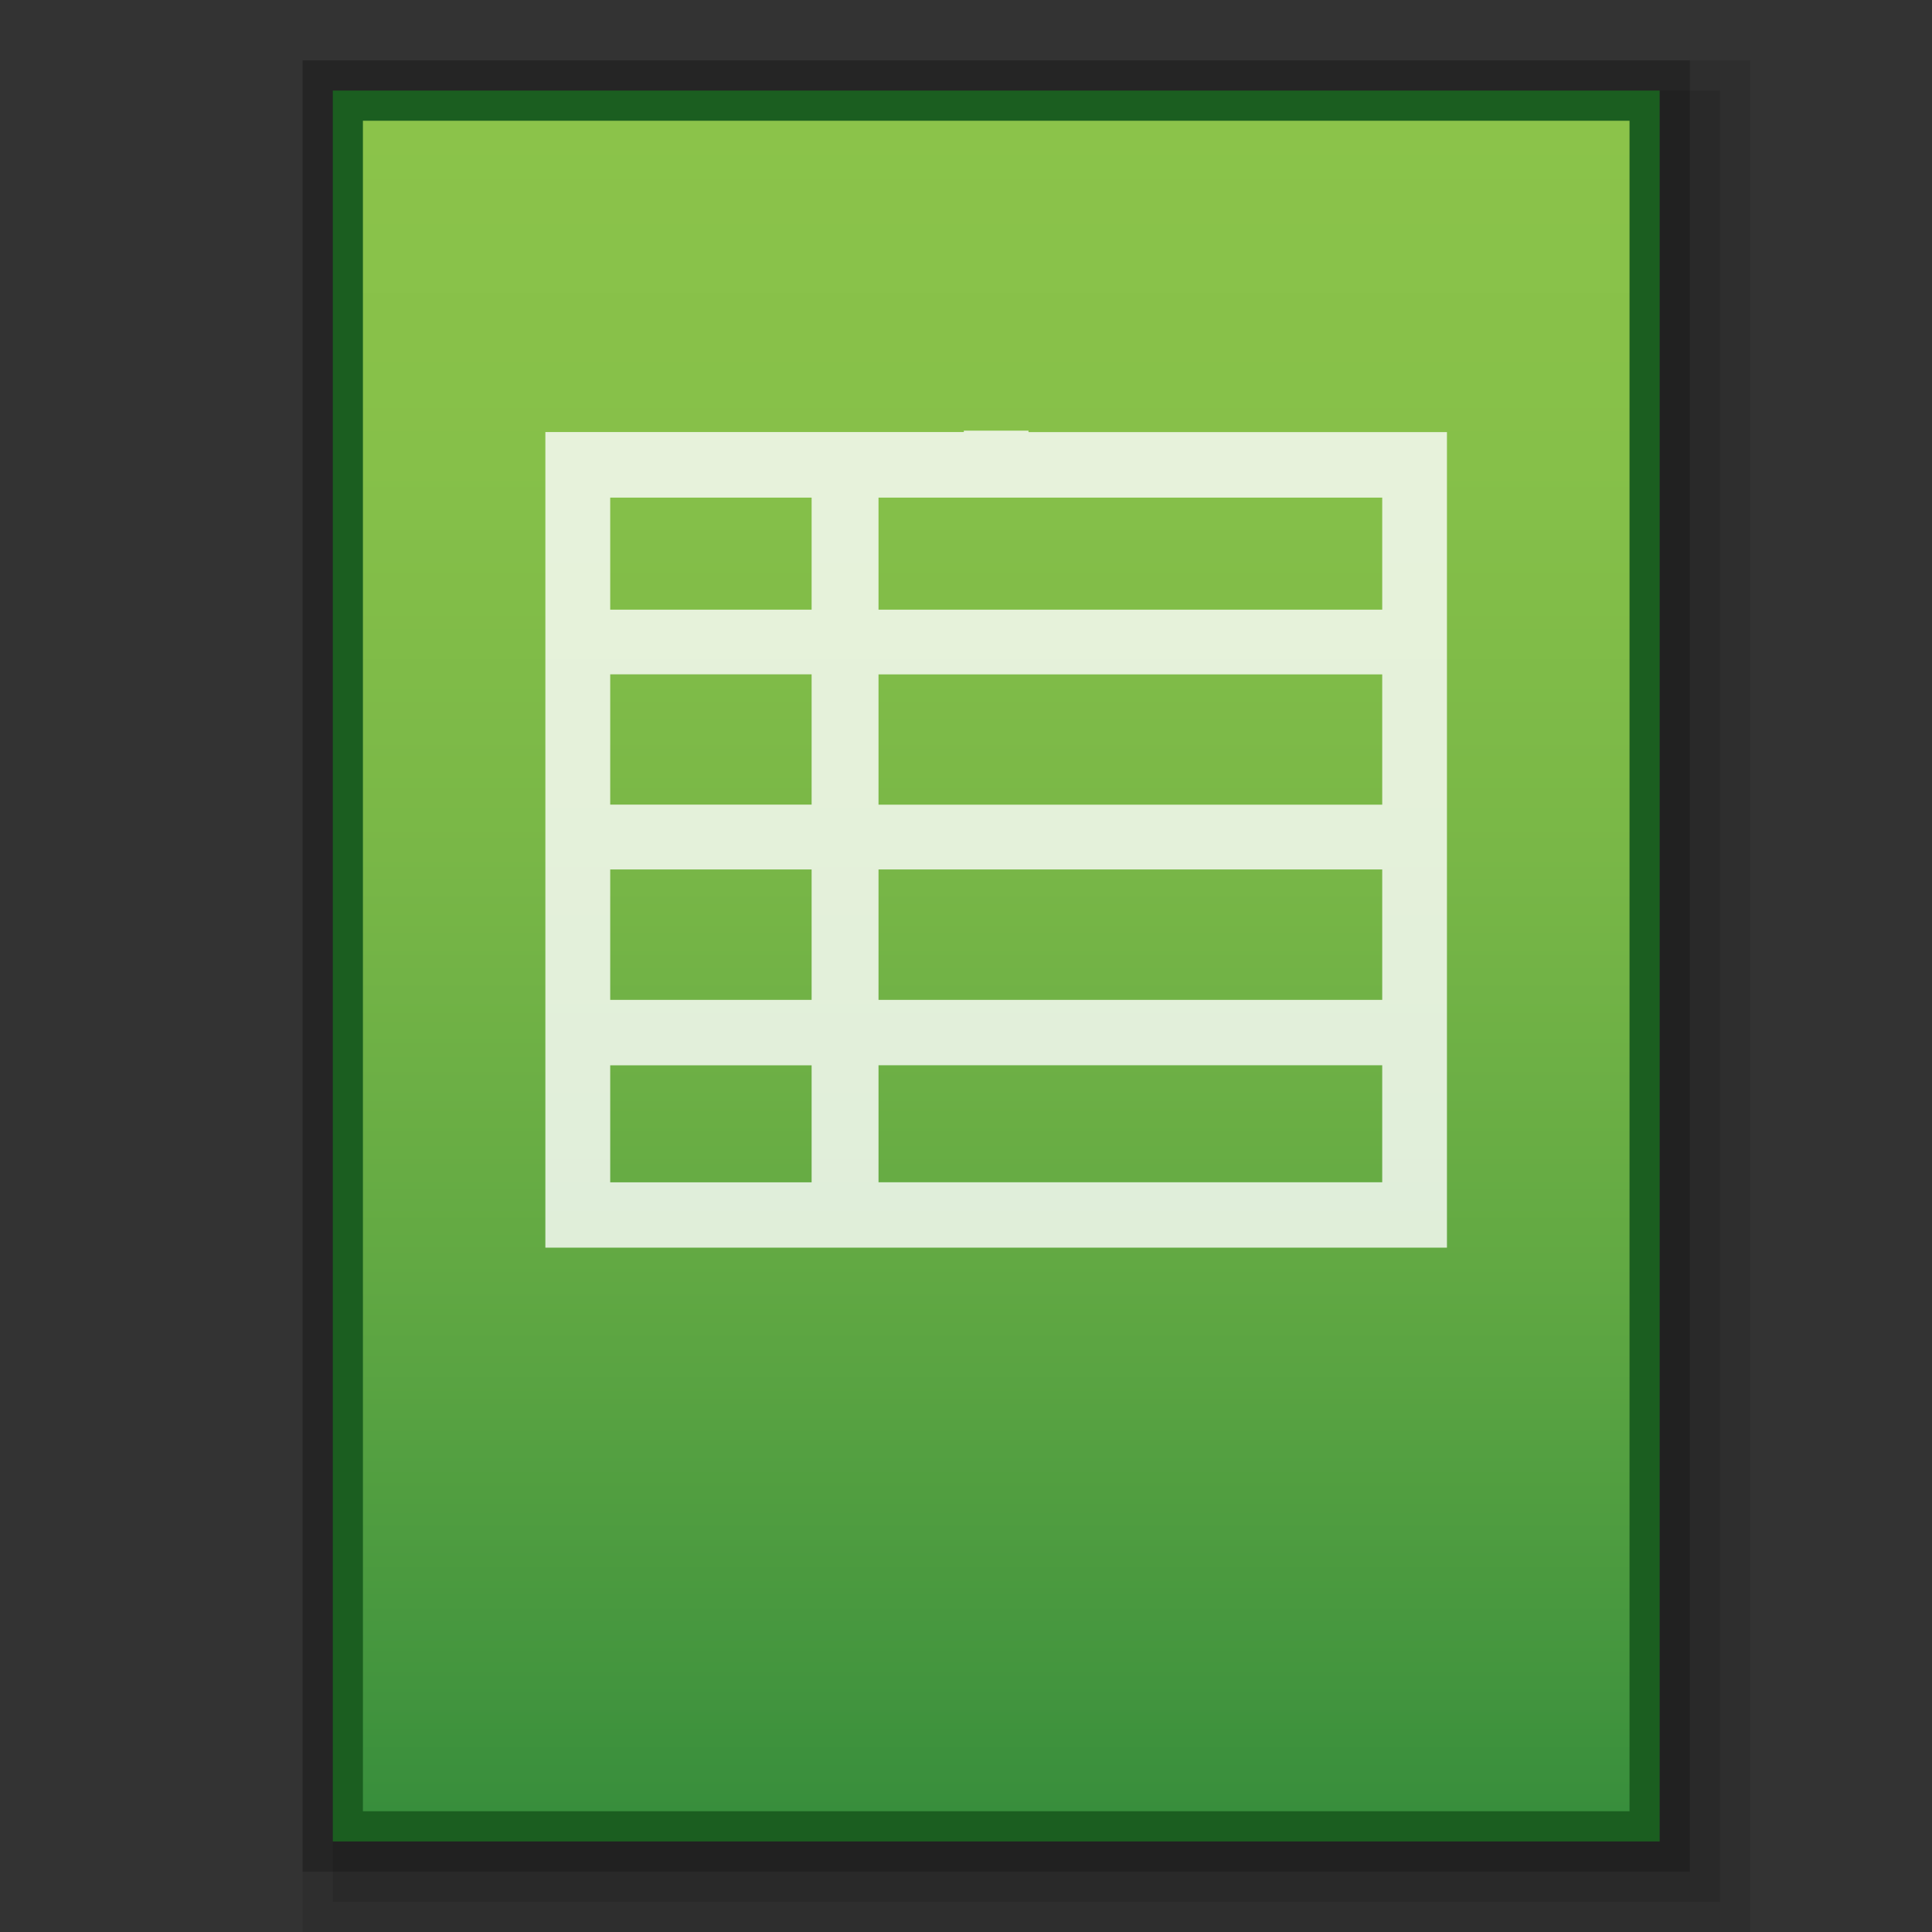 <?xml version="1.0" encoding="utf-8"?>
<!-- Generator: Adobe Illustrator 16.0.0, SVG Export Plug-In . SVG Version: 6.00 Build 0)  -->
<!DOCTYPE svg PUBLIC "-//W3C//DTD SVG 1.1//EN" "http://www.w3.org/Graphics/SVG/1.1/DTD/svg11.dtd">
<svg version="1.1" id="图层_1" xmlns="http://www.w3.org/2000/svg" xmlns:xlink="http://www.w3.org/1999/xlink" x="0px" y="0px"
	 width="32px" height="32px" viewBox="0 0 32 32" enable-background="new 0 0 32 32" xml:space="preserve">
<rect x="0" y="0" width="32" height="32" fill="#333333" stroke="none"/>
<rect x="5.012" y="1" opacity="0.1" width="23.977" height="31"/>
<rect x="5.512" y="1.5" opacity="0.1" width="22.977" height="30"/>
<rect x="5.012" y="1" opacity="0.2" width="22.977" height="30"/>
<rect x="5.512" y="1.5" fill="#1B5E20" width="21.977" height="29"/>
<g>
	
		<linearGradient id="SVGID_1_" gradientUnits="userSpaceOnUse" x1="58.101" y1="-161.9" x2="58.101" y2="-133.9" gradientTransform="matrix(1 0 0 -1 -41.6 -131.9)">
		<stop  offset="0" style="stop-color:#388E3C"/>
		<stop  offset="0.076" style="stop-color:#43953E"/>
		<stop  offset="0.325" style="stop-color:#62A943"/>
		<stop  offset="0.567" style="stop-color:#79B747"/>
		<stop  offset="0.796" style="stop-color:#86C049"/>
		<stop  offset="1" style="stop-color:#8BC34A"/>
	</linearGradient>
	<rect x="6.011" y="2" fill="url(#SVGID_1_)" width="20.979" height="28"/>
	<path opacity="0.8" fill="#FFFFFF" enable-background="new    " d="M17.035,7.157V7.133h-1.071v0.023H9.033v13.509h14.933V7.157
		H17.035z M10.107,11.169h3.336v2.158h-3.336V11.169z M10.107,14.401h3.336v2.16h-3.336V14.401z M14.551,14.401h8.343v2.16h-8.343
		V14.401z M14.551,13.328v-2.158h8.343v2.158H14.551z M22.894,8.242v1.856h-8.343V8.242H22.894z M13.443,8.242v1.856h-3.336V8.242
		H13.443z M10.107,17.645h3.336v1.938h-3.336V17.645z M14.551,19.582v-1.938h8.343v1.938H14.551z"/>
</g>
</svg>
